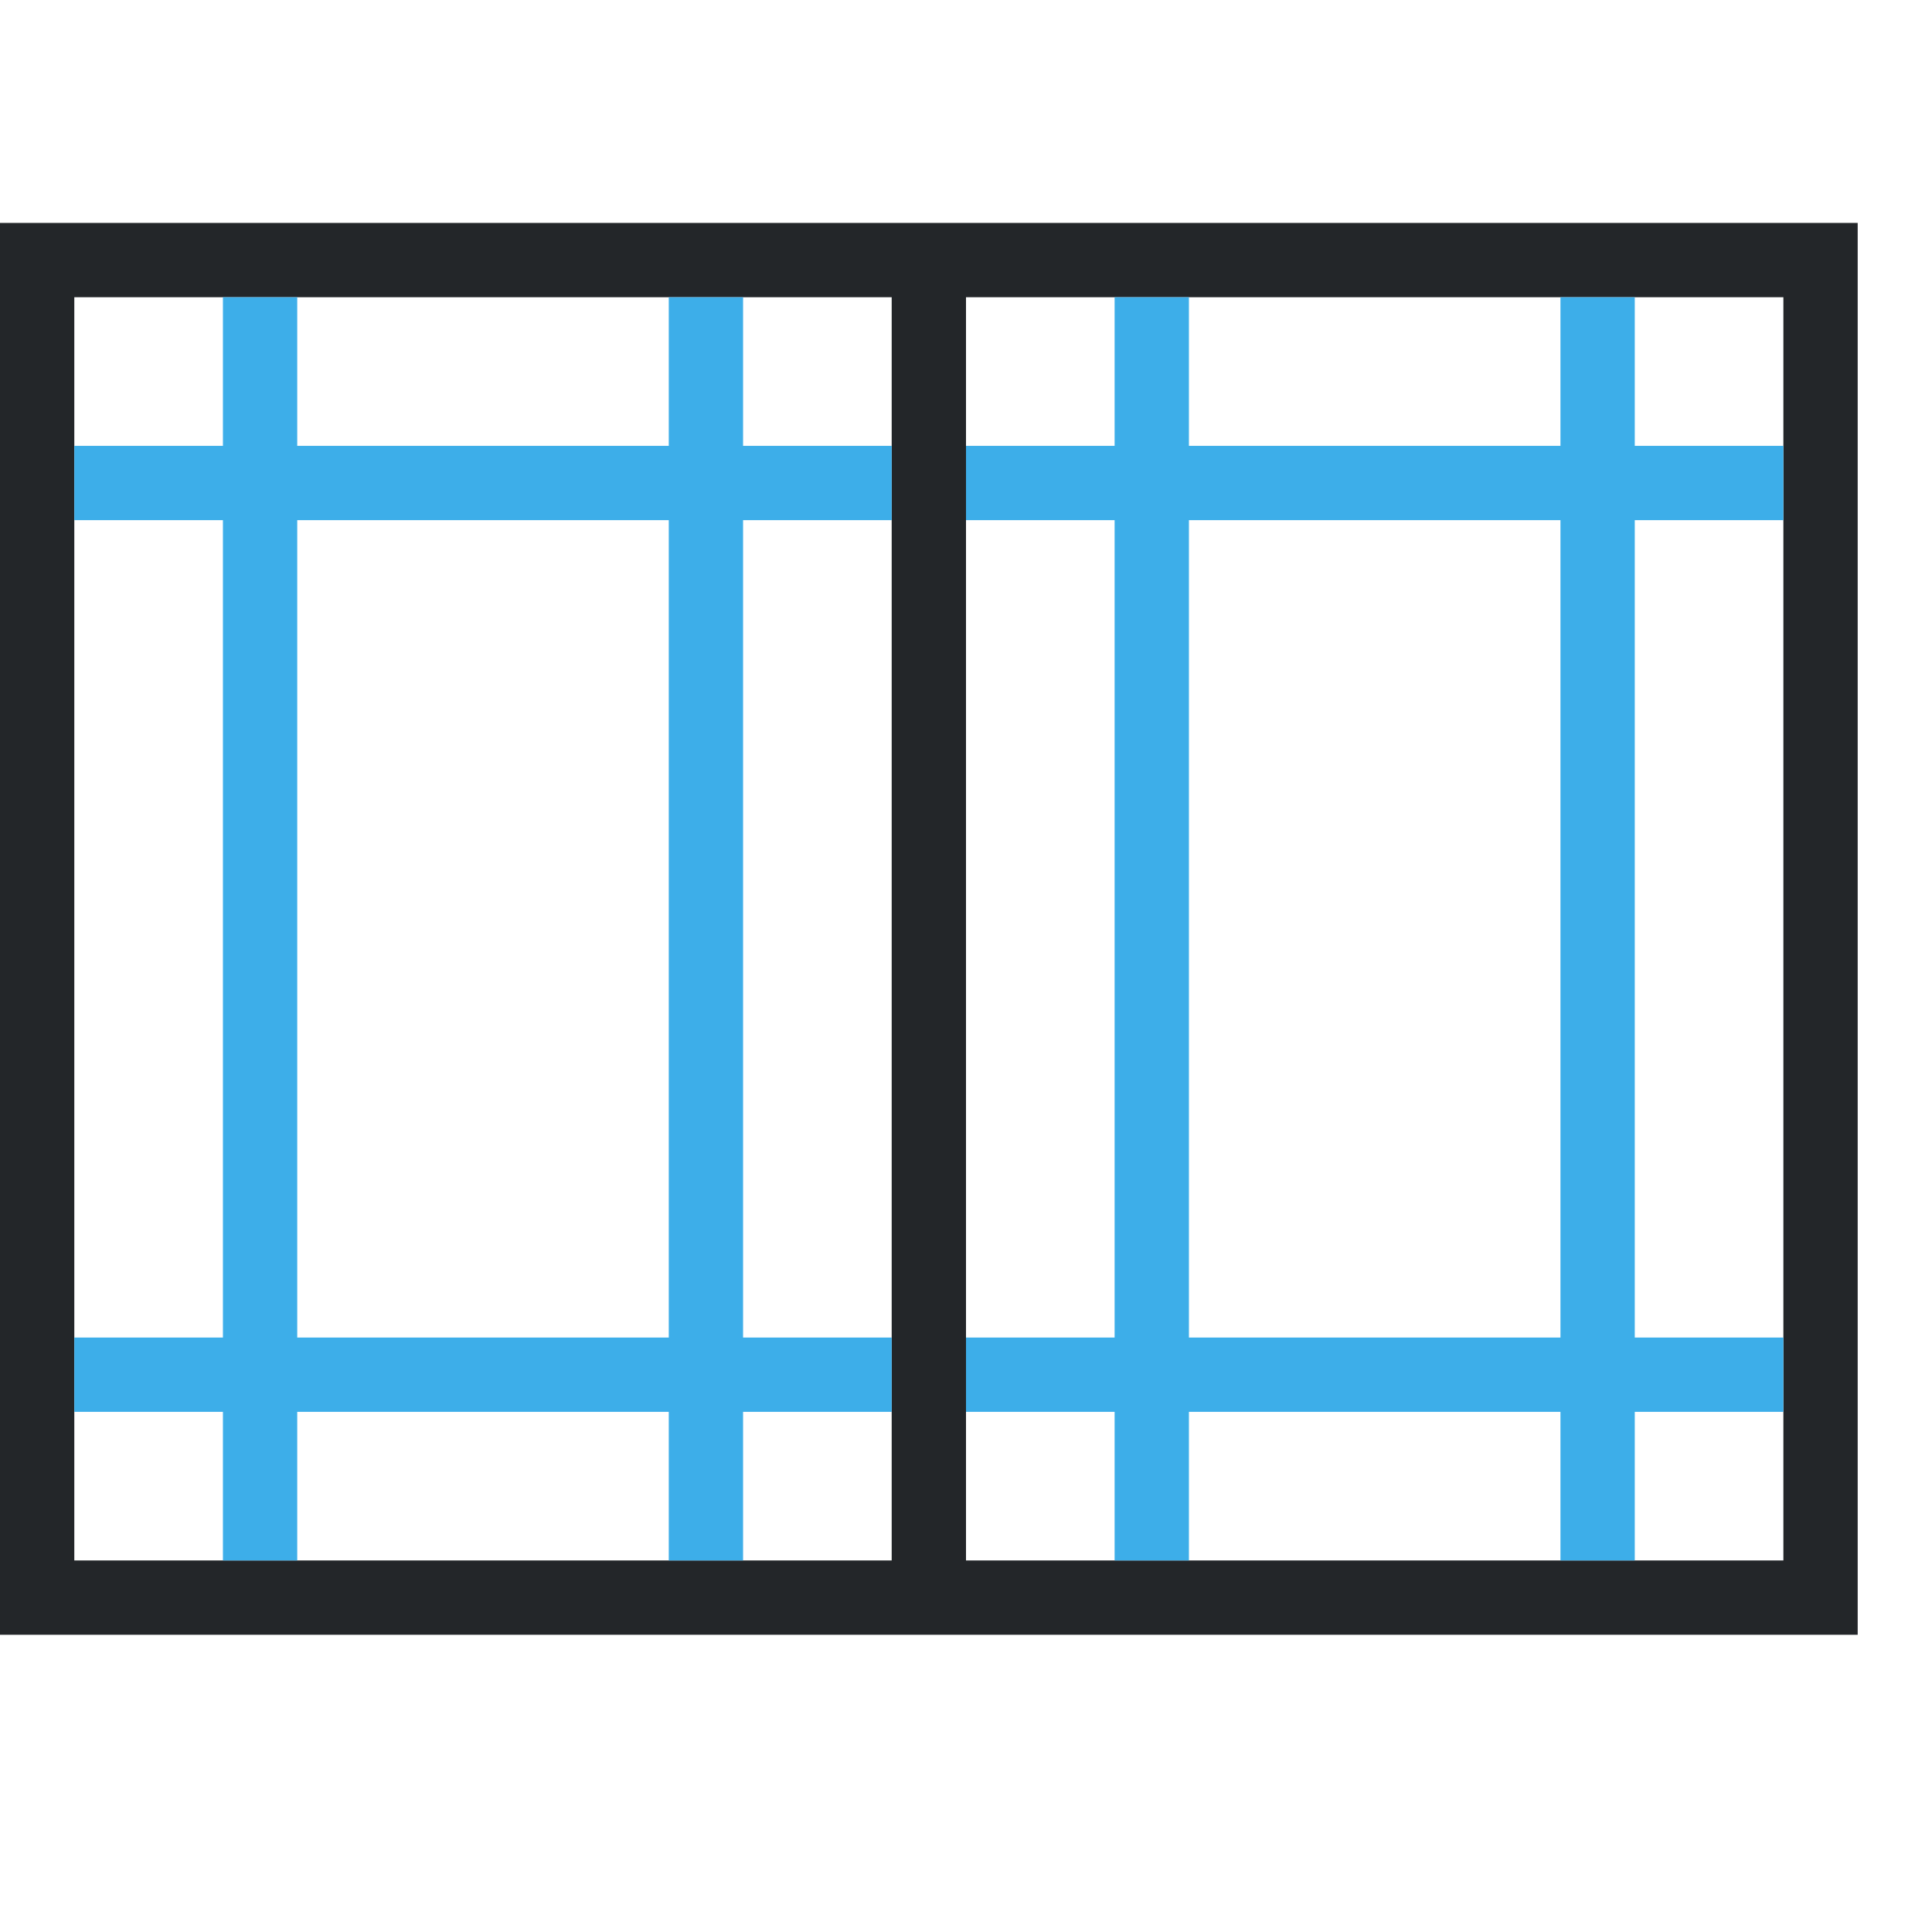 <svg viewBox="0 0 26 26" xmlns="http://www.w3.org/2000/svg"><path d="m0 3v19h1 11 1 11 1v-1-17-1h-1-11-1-11zm1 1h11v16 1h-11zm12 0h11v17h-11z" fill="#232629"/><path d="m3 4v2h-2v1h2v11h-2v1h2v2h1v-2h5v2h1v-2h2v-1h-2v-11h2v-1h-2v-2h-1v2h-5v-2zm12 0v2h-2v1h2v11h-2v1h2v2h1v-2h5v2h1v-2h2v-1h-2v-11h2v-1h-2v-2h-1v2h-5v-2zm-11 3h5v11h-5zm12 0h5v11h-5z" fill="#3daee9"/></svg>